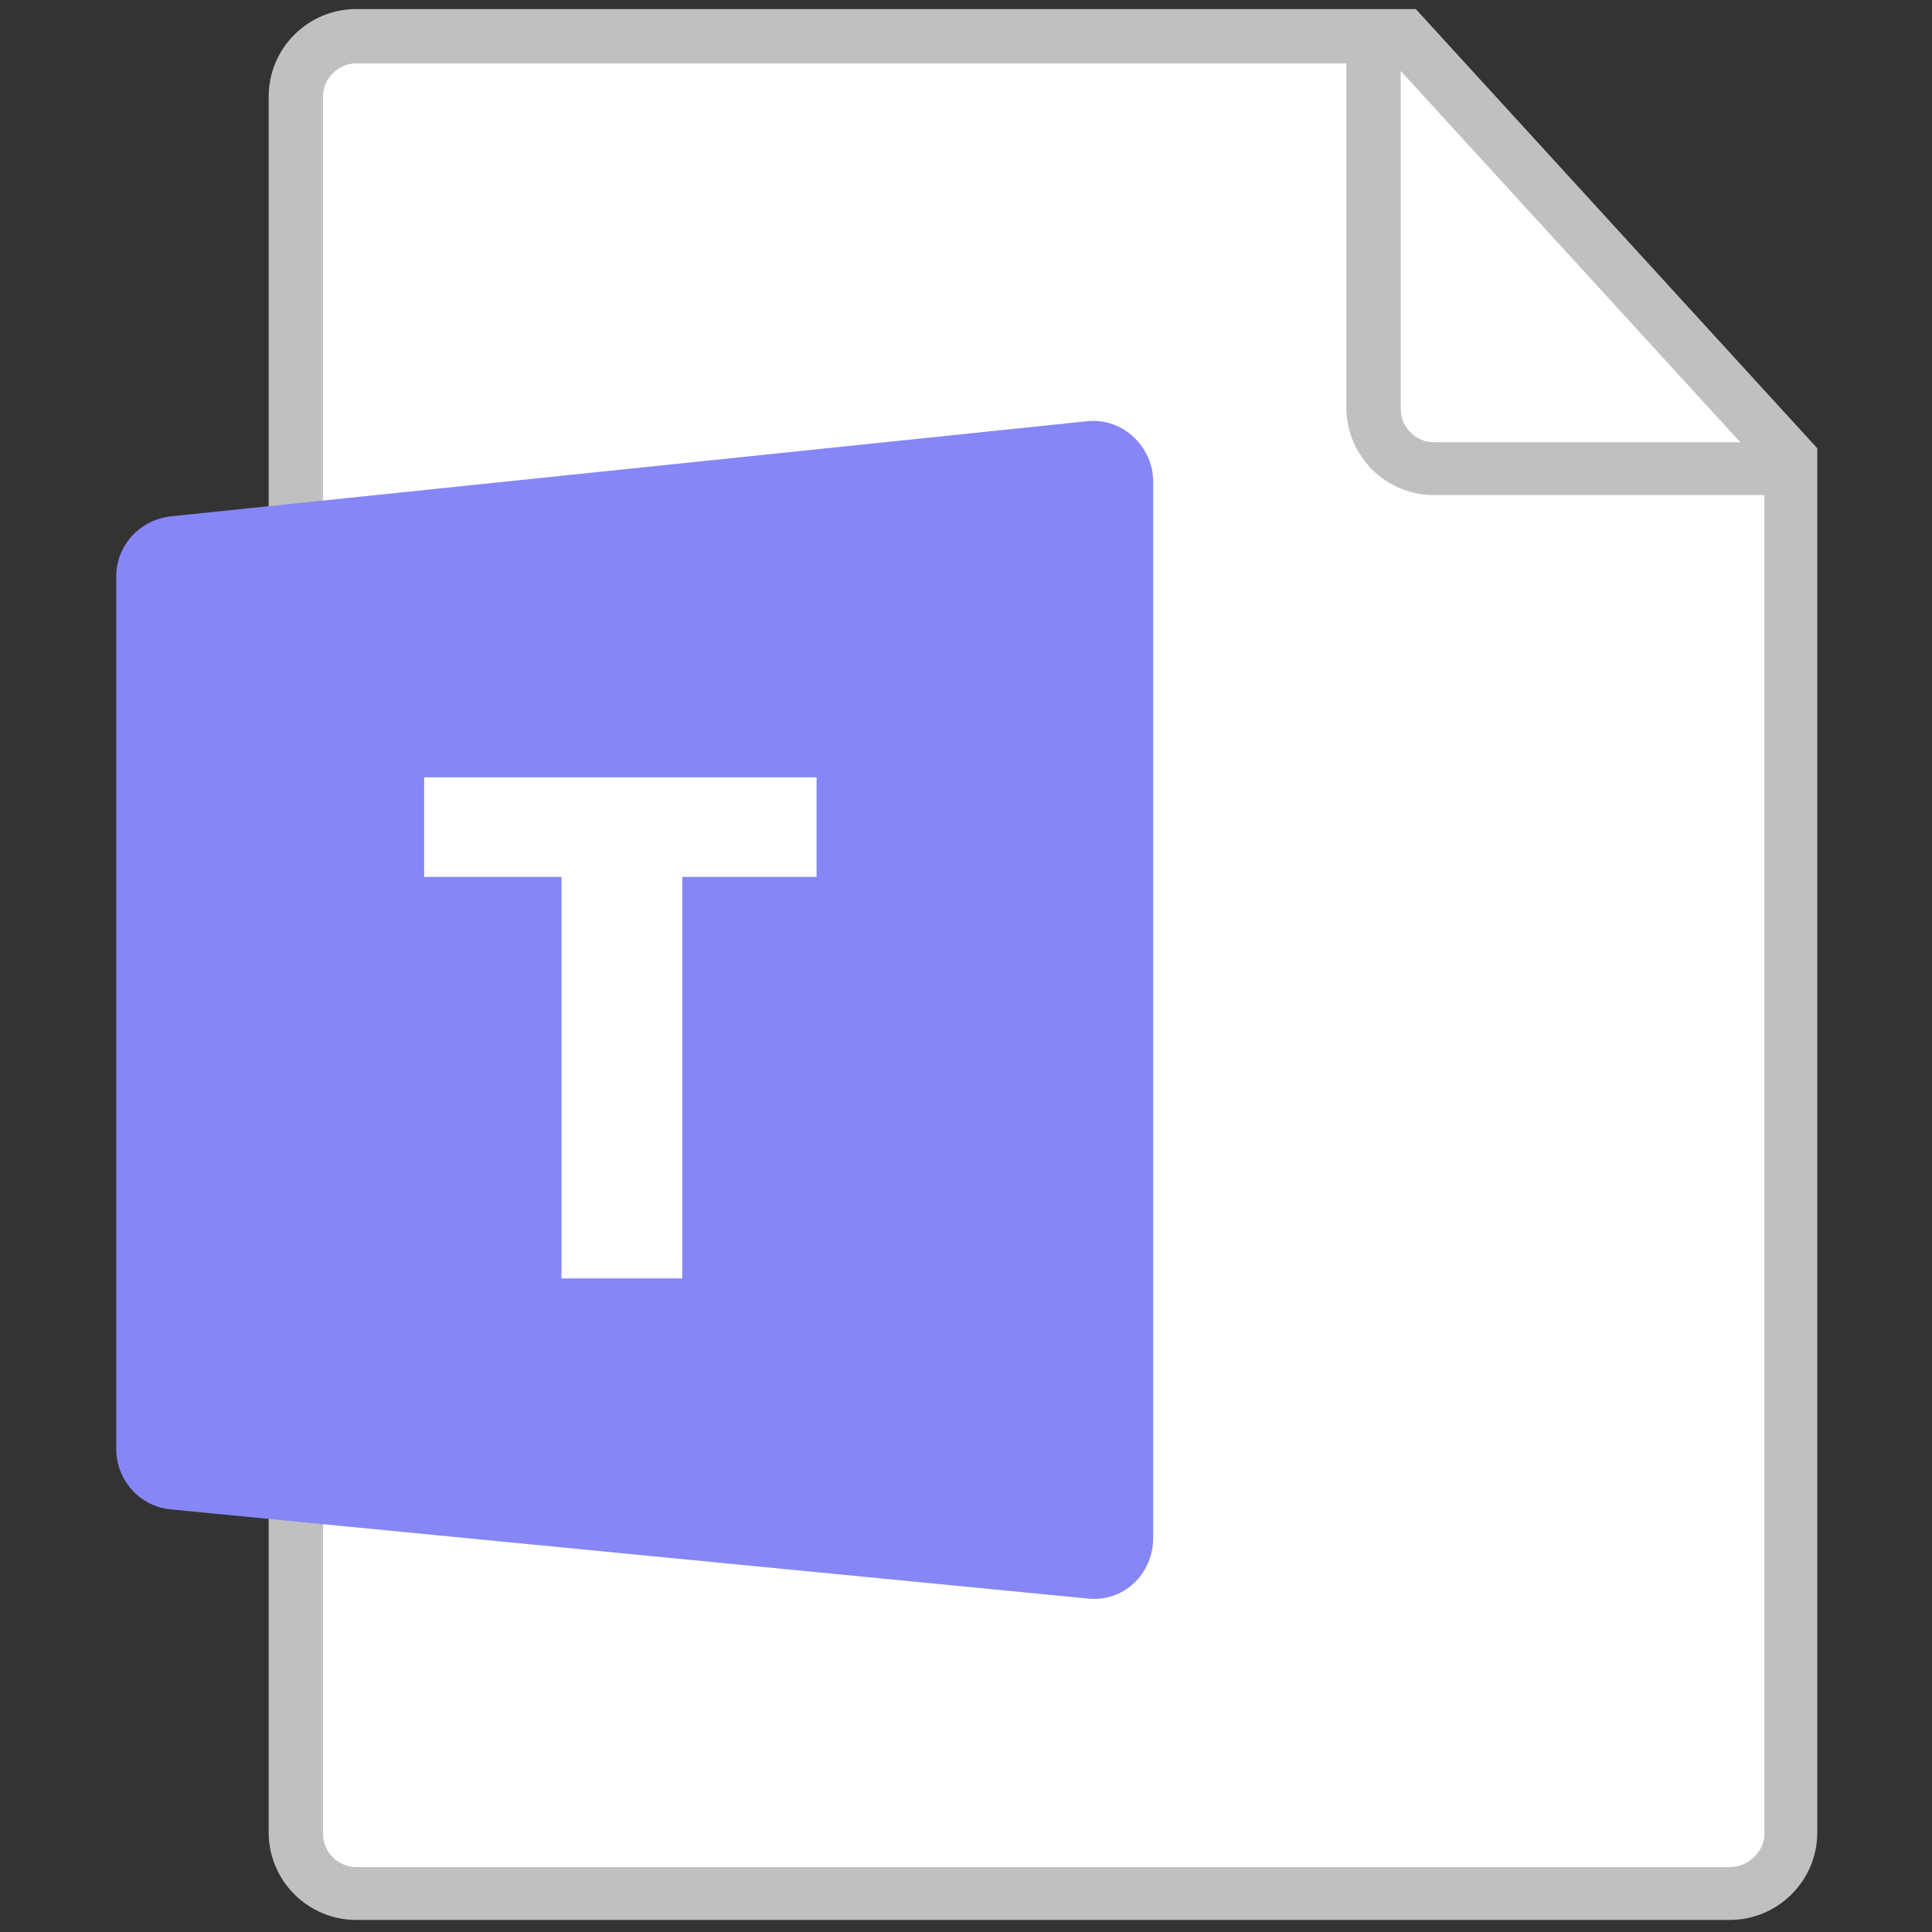 <?xml version="1.0" standalone="no"?><!DOCTYPE svg PUBLIC "-//W3C//DTD SVG 1.1//EN" "http://www.w3.org/Graphics/SVG/1.1/DTD/svg11.dtd"><svg t="1639030830625" class="icon" viewBox="0 0 1024 1024" version="1.1" xmlns="http://www.w3.org/2000/svg" p-id="7125" xmlns:xlink="http://www.w3.org/1999/xlink" width="200" height="200"><rect x="0" y="0" width="1024" height="1024" fill="#333333" stroke="none"/><defs><style type="text/css"></style></defs><path d="M916.8 1003.2h-728c-17.6 0-32-14.4-32-32v-920c0-17.6 14.4-32 32-32H744l204.8 224v728c0 17.6-13.6 32-32 32z" fill="#FFFFFF" p-id="7126"></path><path d="M750.4 4.8H188.8c-25.6 0-46.4 20.8-46.4 46.4v920c0 25.6 20.8 46.4 46.4 46.4h728c25.6 0 46.4-20.8 46.4-46.4V237.6L750.4 4.8z m-8 32.8l180 196.8H760c-9.6 0-17.6-8-17.6-17.6V37.6z m174.4 952h-728c-9.6 0-17.6-8-17.6-17.6V51.2c0-9.6 8-17.6 17.6-17.6h524.8V216c0 25.6 20.8 46.4 46.4 46.4h175.2V972c0 8.8-8 17.6-18.4 17.6z" fill="#C0C0C0" p-id="7127"></path><path d="M576.8 223.2L91.2 273.6c-16.8 1.6-29.6 15.2-29.6 32V768c0 16 12 30.4 28.8 32L576 847.2c19.2 2.4 35.2-12.8 35.2-32v-560c0-18.4-16-33.6-34.4-32zM433.6 464.8h-72v212.8h-64V464.8h-72.8V412h208v52.8z" fill="#8686F7" p-id="7128"></path></svg>
